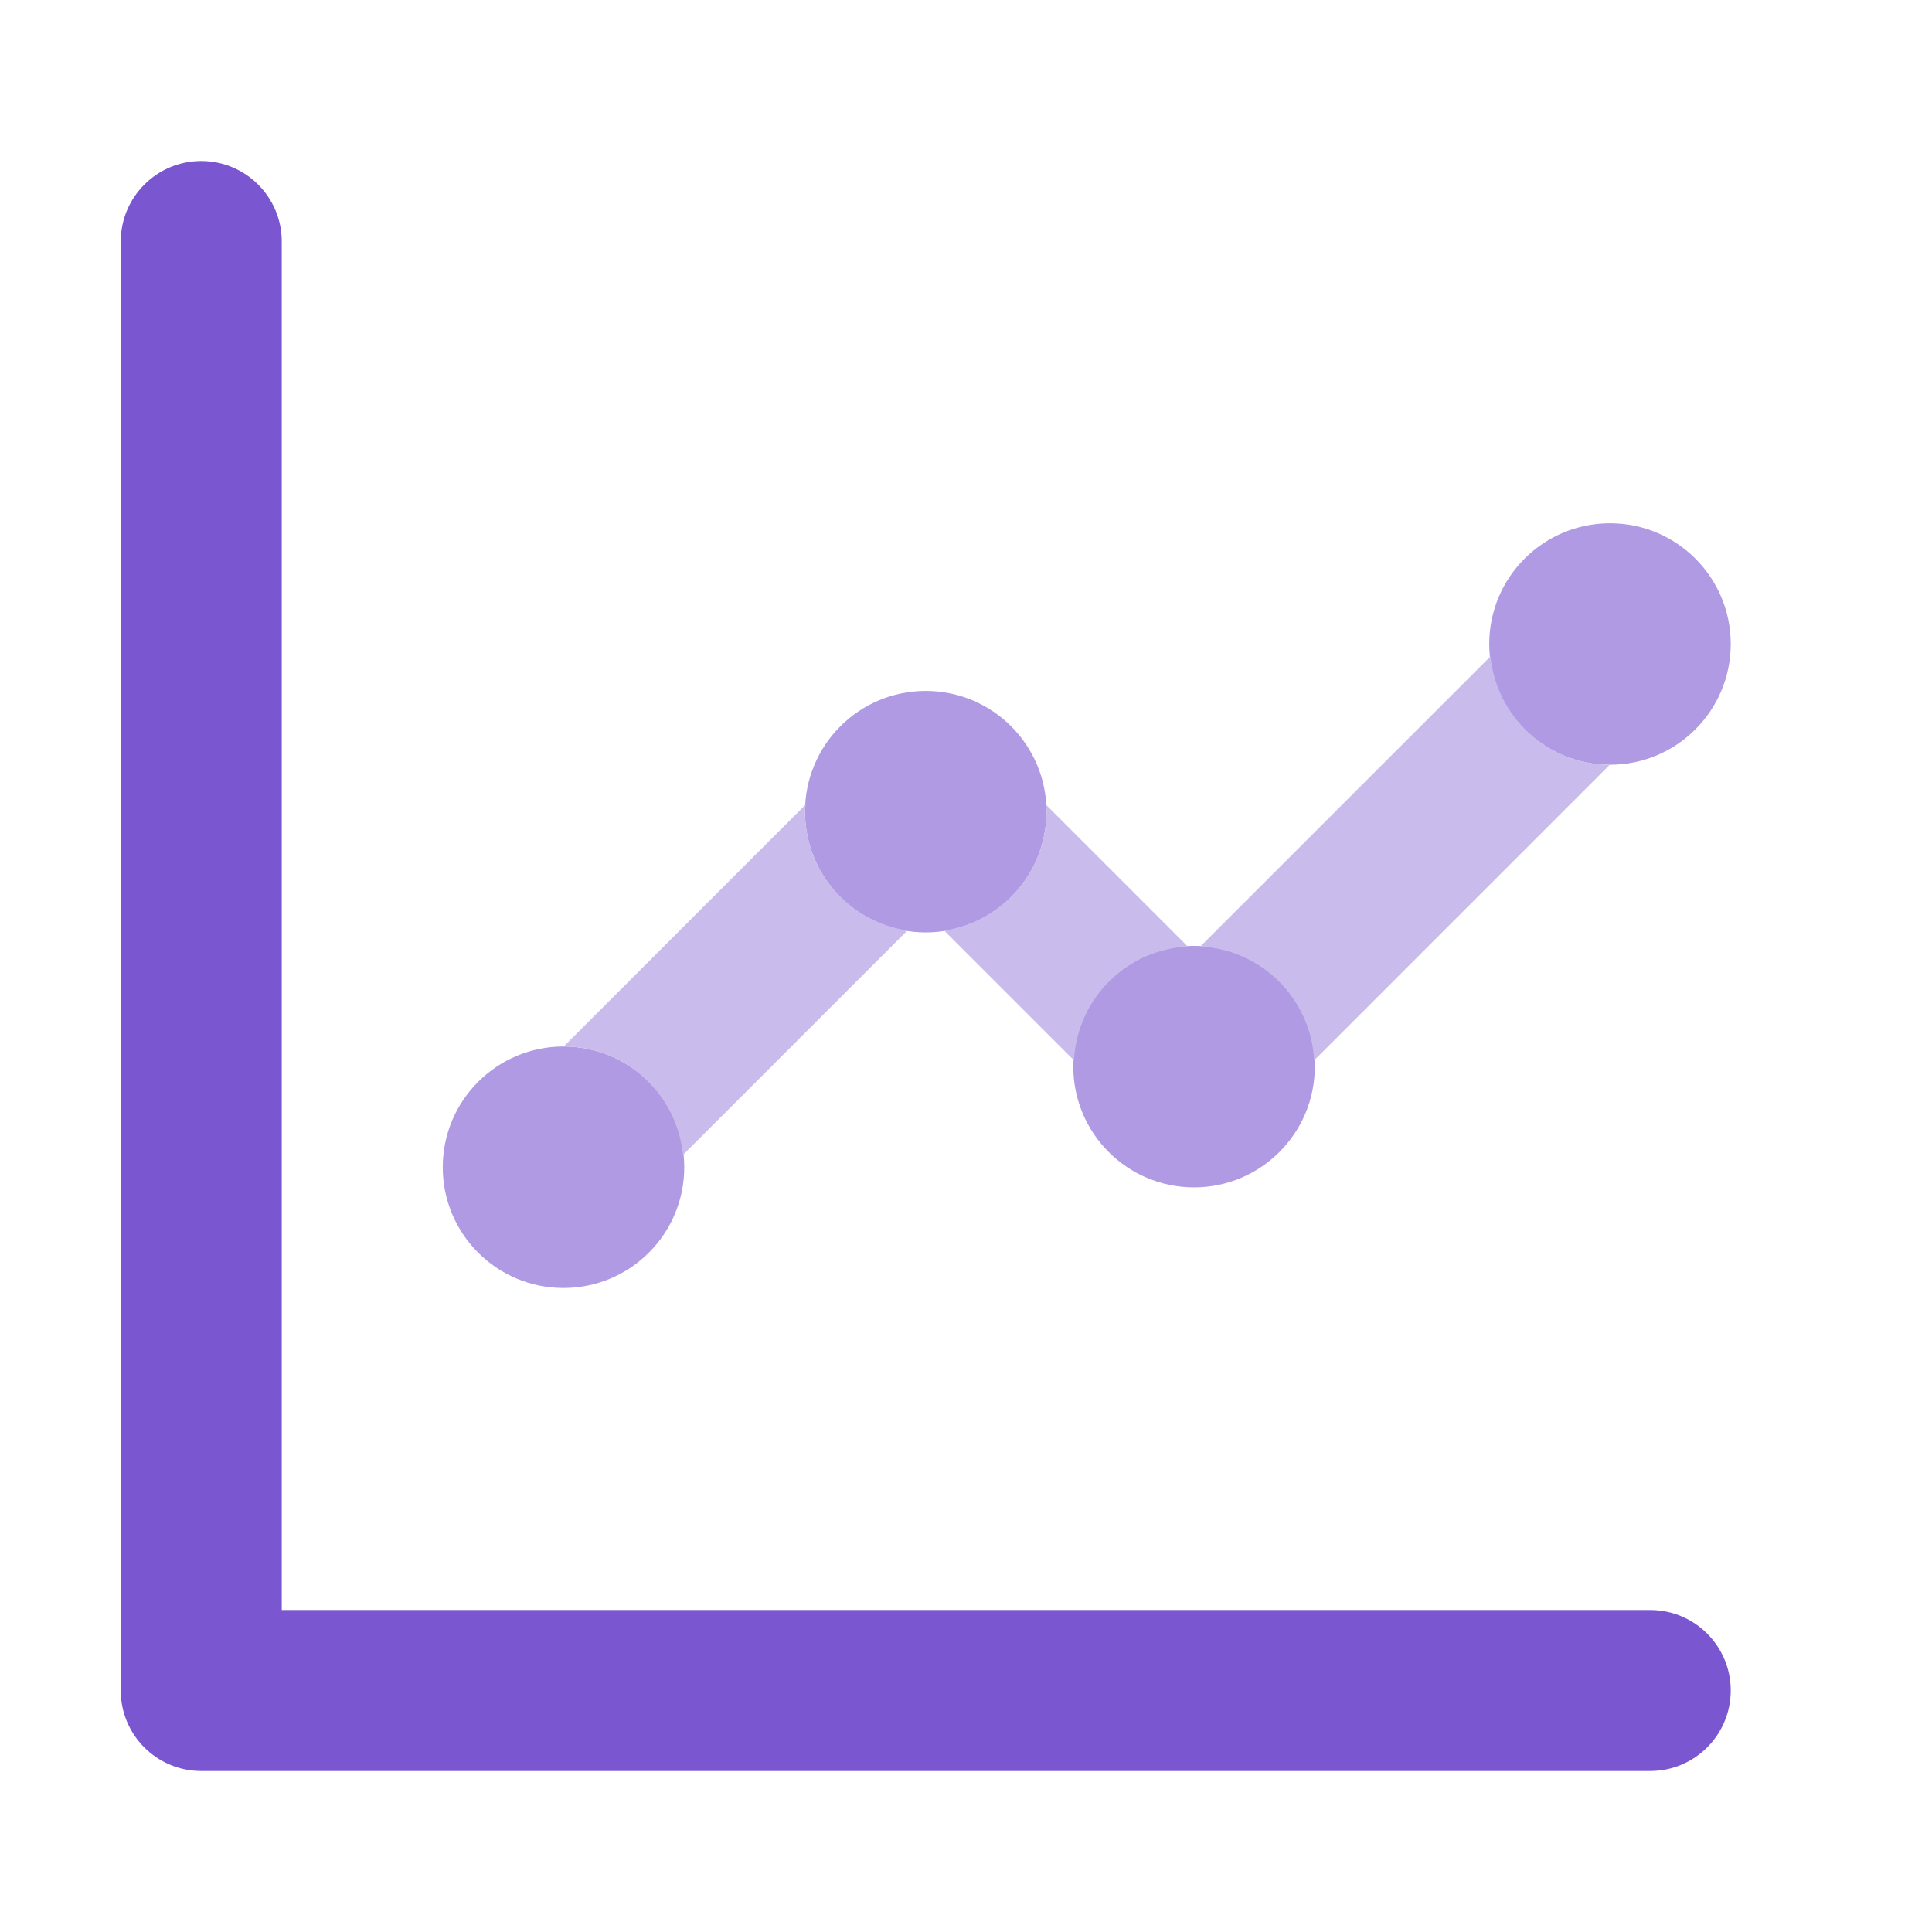 <svg xmlns="http://www.w3.org/2000/svg" enable-background="new 0 0 24 24" viewBox="0 0 24 24"><circle cx="7" cy="14.5" r="1.5" fill="#af9ae3"/><circle cx="11.5" cy="10.083" r="1.5" fill="#af9ae3"/><circle cx="14.833" cy="13.25" r="1.5" fill="#af9ae3"/><path fill="#c9bbec" d="M14.755,11.758l-1.764-1.764C12.993,10.024,13,10.053,13,10.083c0,0.75-0.552,1.366-1.271,1.477l1.612,1.612C13.381,12.407,13.99,11.798,14.755,11.758z"/><circle cx="20" cy="8" r="1.5" fill="#af9ae3"/><g><path fill="#c9bbec" d="M18.515 8.154l-3.604 3.604c.765.04 1.374.649 1.414 1.414l3.672-3.672C19.223 9.498 18.593 8.908 18.515 8.154zM10 10.083c0-.03.007-.059.009-.089l-3.006 3.006c.775.001 1.404.592 1.482 1.346l2.787-2.787C10.552 11.449 10 10.833 10 10.083z"/></g><path fill="#7a57d1" d="M20.5,22h-18c-0.552,0-1-0.447-1-0.999c0-0,0-0.001,0-0.001V3c0-0.552,0.448-1,1-1s1,0.448,1,1v17h17c0.552,0,1,0.448,1,1S21.052,22,20.5,22z"/></svg>